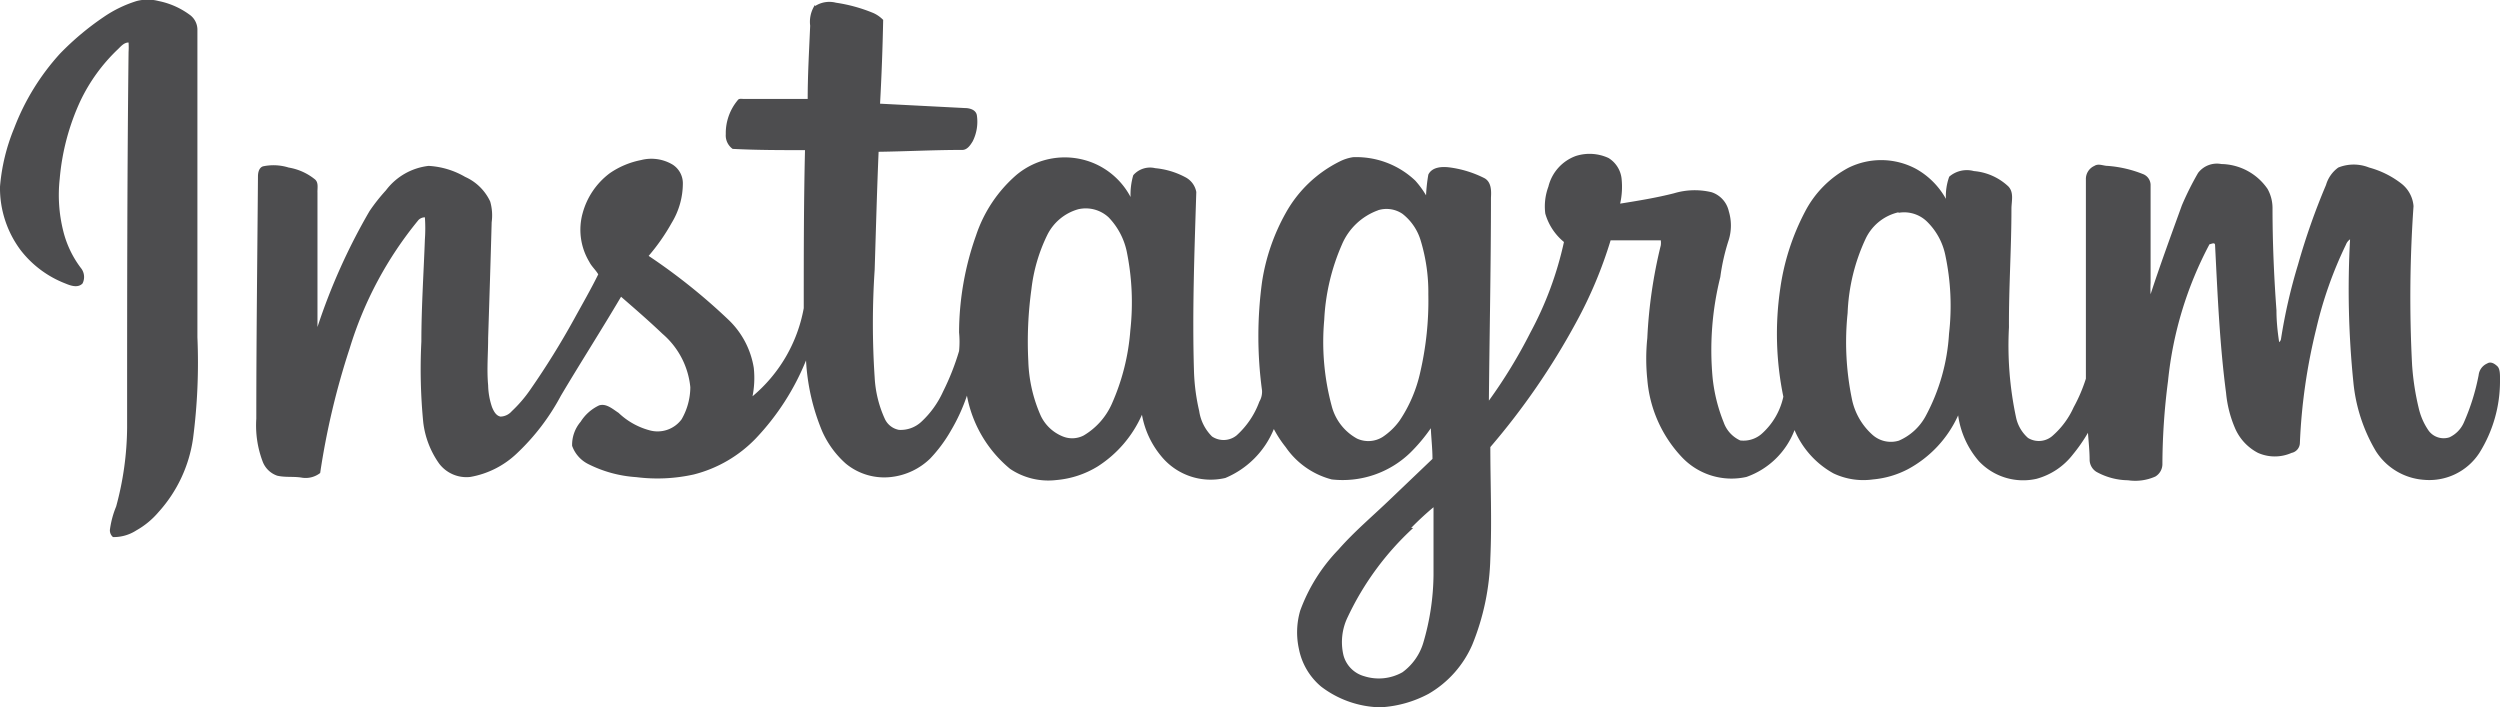 <svg xmlns="http://www.w3.org/2000/svg" viewBox="0 0 120.56 34.11"><defs><style>.cls-1{fill:#4d4d4f;fill-rule:evenodd;}</style></defs><g id="Layer_2" data-name="Layer 2"><g id="OBJECTS"><path class="cls-1" d="M6.59.05a2.11,2.11,0,0,1,1.06,0A3.78,3.78,0,0,1,9.13.7a.89.89,0,0,1,.39.71V16.27a28.32,28.32,0,0,1-.21,4.87A6.7,6.7,0,0,1,7.64,24.7a3.93,3.93,0,0,1-1.07.88,2,2,0,0,1-1.12.32.42.42,0,0,1-.15-.35,4.42,4.42,0,0,1,.3-1.12,14.84,14.84,0,0,0,.53-3.81c0-6,0-12.07.07-18.11a3.55,3.55,0,0,0,0-.46c-.23,0-.38.2-.53.34A8.44,8.44,0,0,0,3.88,4.86a11.17,11.17,0,0,0-1,3.76,7.14,7.14,0,0,0,.17,2.52,4.9,4.9,0,0,0,.84,1.77.69.69,0,0,1,.09.76c-.22.23-.57.11-.83,0A5,5,0,0,1,1,12.07,5,5,0,0,1,0,9,9.4,9.4,0,0,1,.68,6.19,11.33,11.33,0,0,1,2.9,2.58,13.38,13.38,0,0,1,5,.82,5.88,5.88,0,0,1,6.59.05ZM39.31.29a1.27,1.27,0,0,1,1-.16,7.6,7.6,0,0,1,1.81.5,1.54,1.54,0,0,1,.47.33Q42.55,3,42.44,5l4.08.21c.24,0,.55.08.59.36a2.11,2.11,0,0,1-.2,1.24c-.12.2-.28.44-.54.42-1.32,0-2.64.07-4,.09-.08,1.89-.13,3.79-.19,5.69a39.08,39.08,0,0,0,0,5.19,5.49,5.49,0,0,0,.49,2,.94.94,0,0,0,.68.53,1.46,1.46,0,0,0,1.07-.38,4.53,4.53,0,0,0,1.06-1.47,12,12,0,0,0,.77-1.95,4.56,4.56,0,0,0,0-.9,14.1,14.1,0,0,1,.82-4.68A6.62,6.62,0,0,1,49,8.45a3.63,3.63,0,0,1,3.67-.61A3.58,3.58,0,0,1,54.52,9.5a3.33,3.33,0,0,1,.13-1.05,1.07,1.07,0,0,1,1.06-.34,3.82,3.82,0,0,1,1.44.43,1,1,0,0,1,.54.72c-.09,2.9-.2,5.8-.11,8.69a9.78,9.78,0,0,0,.25,1.87,2.17,2.17,0,0,0,.62,1.23A1,1,0,0,0,59.63,21a4.07,4.07,0,0,0,1.1-1.63.94.94,0,0,0,.13-.54,19.49,19.49,0,0,1,0-5.23,9.82,9.82,0,0,1,1.15-3.34,6.05,6.05,0,0,1,2.59-2.47,2.15,2.15,0,0,1,.65-.21,4.13,4.13,0,0,1,3,1.13,4.46,4.46,0,0,1,.52.71,7.94,7.94,0,0,1,.11-1c.18-.37.65-.39,1-.35a5.21,5.21,0,0,1,1.72.53c.32.19.32.6.3.93,0,3.27-.07,6.53-.1,9.79a24.34,24.34,0,0,0,2-3.28,16.67,16.67,0,0,0,1.62-4.37,2.75,2.75,0,0,1-.9-1.37A2.74,2.74,0,0,1,74.67,9,2.1,2.1,0,0,1,76,7.52a2.18,2.18,0,0,1,1.57.1,1.34,1.34,0,0,1,.63,1,3.74,3.74,0,0,1-.07,1.2c.87-.14,1.74-.28,2.6-.5a3.48,3.48,0,0,1,1.81-.05,1.25,1.25,0,0,1,.83.92,2.37,2.37,0,0,1,0,1.37,10,10,0,0,0-.41,1.8,14.54,14.54,0,0,0-.37,4.87,7.92,7.92,0,0,0,.53,2.13,1.51,1.51,0,0,0,.8.88A1.33,1.33,0,0,0,85,20.88a3.33,3.33,0,0,0,1-1.75,15,15,0,0,1-.15-5.21,11.35,11.35,0,0,1,1.2-3.72,5,5,0,0,1,2.09-2.11,3.56,3.56,0,0,1,3.27.06,3.73,3.73,0,0,1,1.43,1.44A2.75,2.75,0,0,1,94,8.52a1.3,1.3,0,0,1,1.19-.27A2.76,2.76,0,0,1,96.86,9c.27.3.14.71.14,1.07,0,1.9-.13,3.8-.12,5.71a16.61,16.61,0,0,0,.34,4.34,1.82,1.82,0,0,0,.58,1A1,1,0,0,0,99,21a4,4,0,0,0,1-1.36,7.64,7.64,0,0,0,.59-1.38l0-9.6A.69.69,0,0,1,101,8c.2-.13.43,0,.64,0a5.7,5.7,0,0,1,1.69.39.57.57,0,0,1,.38.51v4.74a5.06,5.06,0,0,0,0,.55c.47-1.44,1-2.88,1.51-4.29A14.3,14.3,0,0,1,106,8.34a1.14,1.14,0,0,1,1.12-.43,2.76,2.76,0,0,1,2.23,1.2,1.9,1.9,0,0,1,.24.93c0,1.65.07,3.29.19,4.93,0,.51.05,1,.13,1.53a.24.24,0,0,0,.09-.16,26.11,26.11,0,0,1,.82-3.58,32.36,32.36,0,0,1,1.35-3.84,1.58,1.58,0,0,1,.59-.84,2,2,0,0,1,1.49,0,4.42,4.42,0,0,1,1.55.77,1.53,1.53,0,0,1,.59,1.09,63,63,0,0,0-.07,7.65,12.43,12.43,0,0,0,.32,2.09,3.13,3.13,0,0,0,.48,1.09.9.9,0,0,0,1,.32,1.41,1.41,0,0,0,.7-.72,10.59,10.59,0,0,0,.71-2.28.69.69,0,0,1,.41-.56c.17-.11.35,0,.49.13s.13.43.13.65a6.52,6.52,0,0,1-1,3.54,2.88,2.88,0,0,1-2.65,1.29,3,3,0,0,1-2.34-1.39,8,8,0,0,1-1.08-3.31,44.13,44.13,0,0,1-.16-6.9.56.56,0,0,0-.2.26,19.31,19.31,0,0,0-1.43,4.05,27.63,27.63,0,0,0-.79,5.51.5.5,0,0,1-.4.48,2,2,0,0,1-1.62,0,2.42,2.42,0,0,1-1.12-1.22,5.62,5.62,0,0,1-.42-1.67c-.31-2.36-.41-4.75-.53-7.12,0-.17-.18-.06-.27-.05a17.82,17.82,0,0,0-2,6.6,31.81,31.81,0,0,0-.27,4,.7.7,0,0,1-.34.6,2.38,2.38,0,0,1-1.32.18,3.21,3.21,0,0,1-1.53-.41.7.7,0,0,1-.32-.56c0-.44-.05-.88-.08-1.32a7.85,7.85,0,0,1-.73,1.05,3.31,3.31,0,0,1-1.75,1.17,2.93,2.93,0,0,1-2.78-.85,4.27,4.27,0,0,1-1-2.21A5.53,5.53,0,0,1,92,22.63a4.47,4.47,0,0,1-1.68.49,3.36,3.36,0,0,1-1.9-.29,4.3,4.3,0,0,1-1.88-2.09A3.85,3.85,0,0,1,84.22,23a3.29,3.29,0,0,1-3.09-.93,6.18,6.18,0,0,1-1.69-3.77,9.65,9.65,0,0,1,0-2,23.17,23.17,0,0,1,.65-4.47,1,1,0,0,0,0-.24c-.8,0-1.61,0-2.42,0A20.83,20.83,0,0,1,76,15.56a34.35,34.35,0,0,1-4.13,6c0,1.78.08,3.57,0,5.36A11.78,11.78,0,0,1,71,31.09a5.07,5.07,0,0,1-2.11,2.37,5.57,5.57,0,0,1-2.33.65,4.87,4.87,0,0,1-2.85-1,3.16,3.16,0,0,1-1.07-1.81,3.74,3.74,0,0,1,.06-1.85,8.35,8.35,0,0,1,1.84-2.94c.78-.89,1.69-1.65,2.54-2.47l2-1.91c0-.49-.06-1-.08-1.48a8.12,8.12,0,0,1-1,1.19,4.69,4.69,0,0,1-3.78,1.28A3.88,3.88,0,0,1,62,21.56a5.42,5.42,0,0,1-.57-.87,4.33,4.33,0,0,1-2.34,2.36A3.08,3.08,0,0,1,56,22,4.29,4.29,0,0,1,55.07,20a5.67,5.67,0,0,1-2.13,2.49,4.55,4.55,0,0,1-2,.66,3.3,3.3,0,0,1-2.23-.54,6,6,0,0,1-2.08-3.53,8.79,8.79,0,0,1-.77,1.68,6.89,6.89,0,0,1-1,1.35A3.21,3.21,0,0,1,43,23a2.91,2.91,0,0,1-2.22-.65,4.56,4.56,0,0,1-1.13-1.55,10.27,10.27,0,0,1-.78-3.42,12,12,0,0,1-2.41,3.75,6.29,6.29,0,0,1-3,1.75,8.06,8.06,0,0,1-2.77.13,6,6,0,0,1-2.32-.63,1.57,1.57,0,0,1-.78-.88A1.71,1.71,0,0,1,28,20.34a2.12,2.12,0,0,1,.89-.79c.35-.11.66.18.94.36a3.46,3.46,0,0,0,1.49.84,1.44,1.44,0,0,0,1.55-.53,3.13,3.13,0,0,0,.42-1.55,3.89,3.89,0,0,0-1.34-2.57c-.64-.61-1.32-1.2-2-1.79C29,15.92,28,17.48,27.05,19.08a10.76,10.76,0,0,1-2.13,2.79A4.33,4.33,0,0,1,22.68,23a1.65,1.65,0,0,1-1.5-.64,4.31,4.31,0,0,1-.77-2,26.57,26.57,0,0,1-.09-3.89c0-1.64.11-3.29.17-4.93a7.51,7.51,0,0,0,0-1.06.44.44,0,0,0-.31.13,18,18,0,0,0-3.32,6.2,36.36,36.36,0,0,0-1.42,6,1.14,1.14,0,0,1-.91.22c-.38-.06-.78,0-1.16-.09a1.15,1.15,0,0,1-.71-.7,4.92,4.92,0,0,1-.3-2.05c0-3.89.05-7.79.08-11.68,0-.19.05-.43.25-.49a2.45,2.45,0,0,1,1.23.06,2.72,2.72,0,0,1,1.28.58c.17.16.1.42.11.63,0,2.16,0,4.32,0,6.48a29.22,29.22,0,0,1,2.51-5.59,8.79,8.79,0,0,1,.79-1A3,3,0,0,1,20.67,8a3.92,3.92,0,0,1,1.76.53,2.42,2.42,0,0,1,1.21,1.19,2.45,2.45,0,0,1,.07,1c-.05,1.86-.11,3.72-.17,5.58,0,.76-.07,1.52,0,2.28a3.48,3.48,0,0,0,.19,1.06c.08.19.19.41.41.45a.75.75,0,0,0,.54-.26,6.41,6.41,0,0,0,.9-1.05,38.46,38.46,0,0,0,2.11-3.4c.39-.71.8-1.42,1.16-2.15-.12-.21-.32-.38-.43-.6a3,3,0,0,1-.32-2.36,3.57,3.57,0,0,1,1.31-1.92,4,4,0,0,1,1.5-.63,2,2,0,0,1,1.53.22,1.07,1.07,0,0,1,.49.91,3.67,3.67,0,0,1-.54,1.9,9.65,9.65,0,0,1-1.11,1.59,28.72,28.72,0,0,1,3.86,3.09,4.1,4.1,0,0,1,1.21,2.31,4.52,4.52,0,0,1-.06,1.37,7.21,7.21,0,0,0,2.47-4.25c0-2.54,0-5.08.06-7.62-1.16,0-2.33,0-3.49-.06A.8.8,0,0,1,35,6.47a2.48,2.48,0,0,1,.57-1.63c.06-.1.18-.07.27-.07l3.11,0c0-1.18.07-2.35.12-3.53a1.48,1.48,0,0,1,.23-1ZM52,10.09a2.39,2.39,0,0,0-1.51,1.27,8,8,0,0,0-.75,2.58,18.48,18.48,0,0,0-.15,3.49,7,7,0,0,0,.6,2.62,2,2,0,0,0,1.07,1,1.2,1.2,0,0,0,1-.05,3.35,3.35,0,0,0,1.35-1.51,10.66,10.66,0,0,0,.9-3.57,12.25,12.25,0,0,0-.18-3.82,3.38,3.38,0,0,0-.87-1.62A1.62,1.62,0,0,0,52,10.09Zm14.46.05a3,3,0,0,0-1.75,1.66,10.25,10.25,0,0,0-.85,3.62,11.89,11.89,0,0,0,.36,4.16,2.51,2.51,0,0,0,1.22,1.57,1.3,1.3,0,0,0,1.24-.08,3.17,3.17,0,0,0,.81-.78,6.79,6.79,0,0,0,1-2.34,15.35,15.35,0,0,0,.39-3.76,8.56,8.56,0,0,0-.36-2.56,2.56,2.56,0,0,0-.89-1.32,1.37,1.37,0,0,0-1.18-.17Zm25.08.1a2.33,2.33,0,0,0-1.58,1.29,9.26,9.26,0,0,0-.86,3.56,13.57,13.57,0,0,0,.2,4.12,3.15,3.15,0,0,0,1,1.76,1.33,1.33,0,0,0,1.27.28,2.67,2.67,0,0,0,1.28-1.16,9.55,9.55,0,0,0,1.14-4,11.77,11.77,0,0,0-.18-3.79,3.15,3.15,0,0,0-.91-1.64,1.58,1.58,0,0,0-1.33-.4ZM68.15,25.46A13.83,13.83,0,0,0,65,29.74a2.76,2.76,0,0,0-.21,1.87,1.43,1.43,0,0,0,1,1,2.32,2.32,0,0,0,1.84-.19,2.72,2.72,0,0,0,1-1.4,11.89,11.89,0,0,0,.5-3.3c0-1.08,0-2.17,0-3.26a14.33,14.33,0,0,0-1.08,1Z"/></g></g></svg>